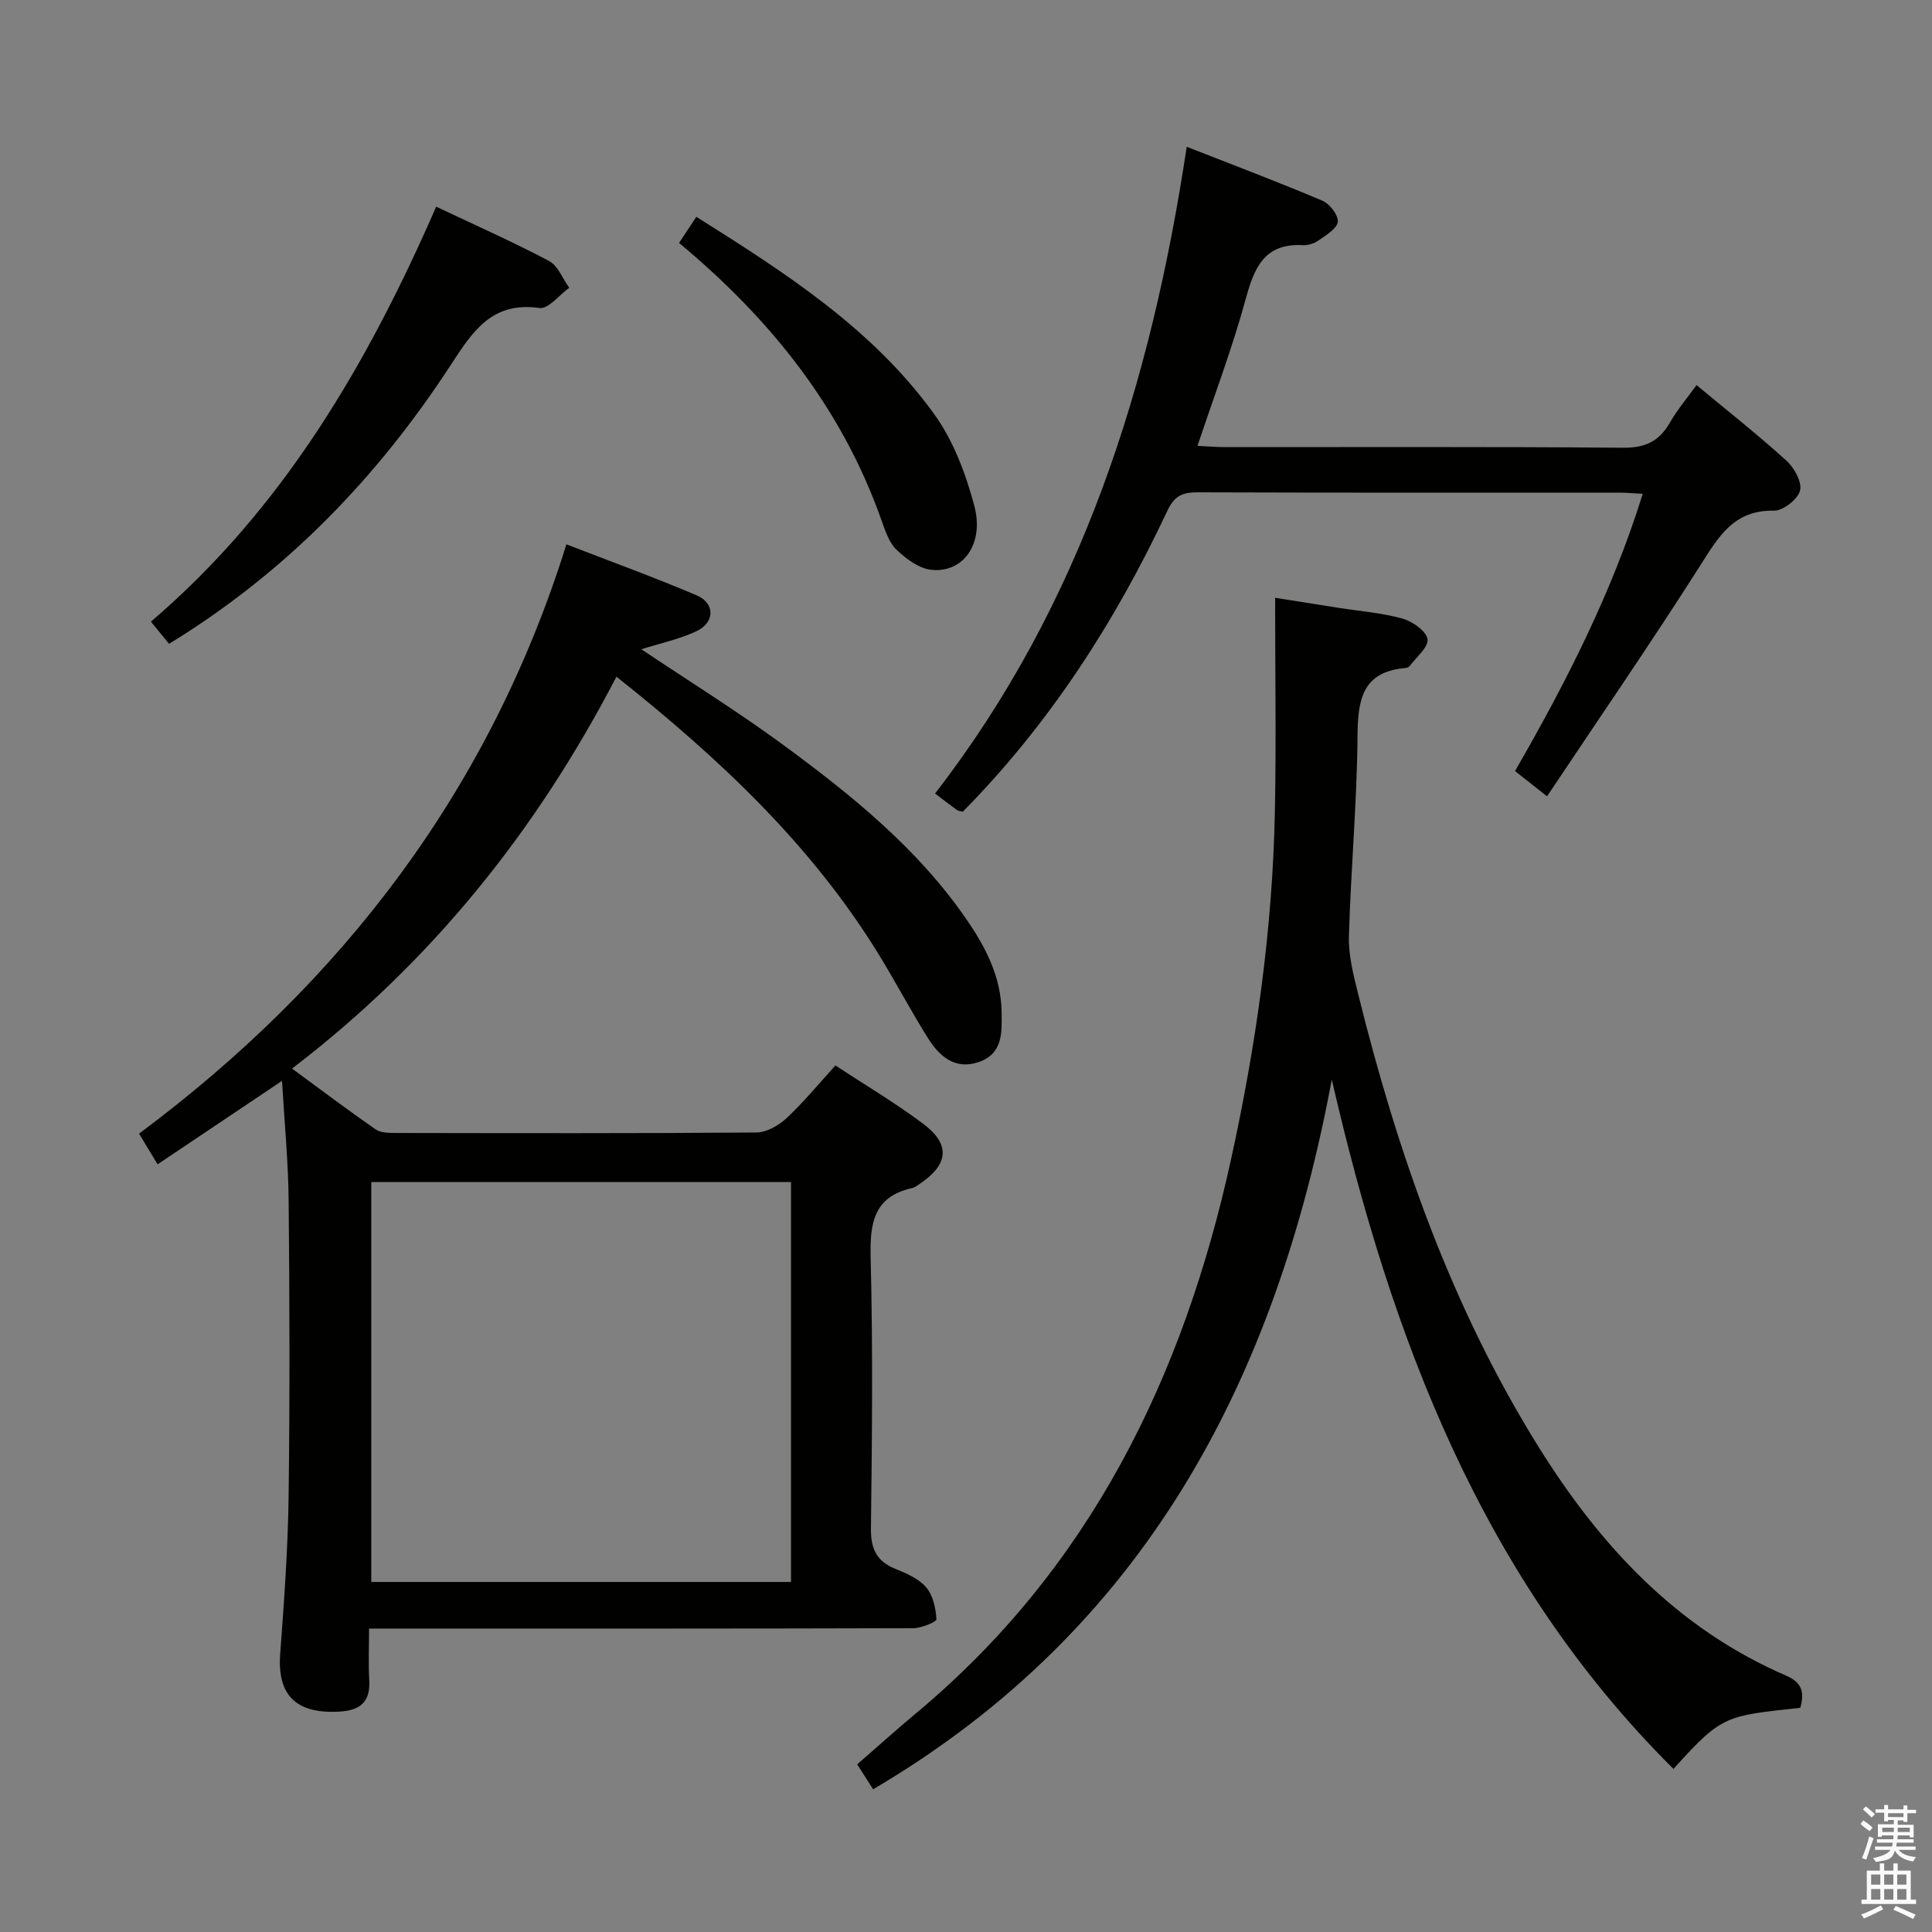 <svg enable-background="new 0 0 400 400" viewBox="0 0 400 400" xmlns="http://www.w3.org/2000/svg"><rect x="0" y="0" width="400" height="400" fill="#808080" stroke="none"/><path d="m385.2 377.6.6-.7c.6.4 1.3.9 1.9 1.5l-.6.7c-.8-.5-1.4-1-1.9-1.5zm.3 7.1c.6-1.4 1.1-2.9 1.5-4.5.3.1.6.3.9.4-.5 1.4-1 2.9-1.5 4.4zm.2-10.1.6-.6c.7.5 1.3 1.1 1.9 1.6l-.7.7c-.6-.6-1.2-1.2-1.8-1.7zm8.4-.8h.8v.9h1.8v.7h-1.8v1.8h-.8v-.3h-1.2v.9h3.3v2.6h-.8v-.4h-2.5c0 .3 0 .6-.1.8h3.4v.7h-3.5c0 .3-.1.6-.1.8h4v.7h-3.5c.7.9 1.9 1.3 3.6 1.5-.2.2-.4.5-.6.9-1.9-.3-3.2-1.1-3.8-2.3-.5 2.1-1.8 2-3.9 2.4-.2-.3-.4-.5-.6-.8 1.9-.4 3.1-.9 3.6-1.7h-3.2v-.7h3.5c.1-.2.1-.5.2-.8h-3.3v-.7h3.4c0-.2 0-.5 0-.8h-2.4v.3h-.8v-2.6h3.3v-.9h-1.2v.3h-.8v-1.8h-1.8v-.7h1.8v-.9h.8v.9h3.2zm-4.4 5.5h2.4c0-.3 0-.6 0-.9h-2.4zm1.2-3.1h3.2v-.8h-3.2zm4.4 2.2h-2.4v.9h2.5v-.9z" fill="#fafafb"/><path d="m389.2 385.8h.9v1.5h1.9v-1.5h.9v1.5h2.7v6h1.1v.9h-11.3v-.9h1.1v-6h2.7zm.2 8.7.5.8c-1.2.6-2.5 1.3-4 1.9-.2-.3-.3-.6-.6-.8 1.6-.6 3-1.3 4.1-1.9zm-2-4.3h1.9v-2.1h-1.9zm0 3.1h1.9v-2.2h-1.9zm2.7-3.1h1.9v-2.1h-1.9zm0 3.1h1.9v-2.2h-1.9zm2.4 1.3c1.4.6 2.7 1.2 4.1 1.8l-.5.9c-1.5-.7-2.8-1.4-4.1-1.9zm2.2-6.5h-1.9v2.1h1.9zm-1.9 5.2h1.9v-2.2h-1.9z" fill="#fafafb"/><g fill="#010100"><path d="m127.63 140.1c-16.65 32.05-38.36 59.11-67.17 81.14 6.14 4.5 11.66 8.67 17.34 12.6 1.09.75 2.86.72 4.31.73 24.83.04 49.67.1 74.5-.1 2.11-.02 4.6-1.45 6.23-2.96 3.51-3.27 6.57-7.02 10.13-10.92 6.13 4.04 12.42 7.76 18.23 12.13 5.59 4.2 5.17 8.34-.6 12.26-.55.37-1.11.85-1.73.99-8 1.78-8.79 7.27-8.61 14.42.47 18.65.29 37.33.06 55.99-.05 4.24 1.12 6.86 5.09 8.45 2.29.92 4.83 2.03 6.35 3.82 1.42 1.66 1.98 4.33 2.12 6.6.03.54-3.11 1.84-4.79 1.85-35.33.11-70.67.08-106 .08-1.98 0-3.95 0-6.68 0 0 3.83-.16 7.28.04 10.71.26 4.53-1.93 6.24-6.2 6.48-8.96.51-12.87-3.4-12.24-11.93.8-10.78 1.59-21.58 1.74-32.38.27-20.5.21-41 .01-61.5-.08-8.08-.87-16.15-1.37-24.78-8.9 5.97-17.15 11.51-25.76 17.28-1.31-2.17-2.39-3.95-3.84-6.35 42.1-31.36 72.59-71.13 88.48-122.01 9.19 3.56 18.17 6.82 26.95 10.55 3.91 1.66 3.81 5.69-.15 7.5-3.55 1.62-7.45 2.46-11.29 3.67 9.92 6.65 19.93 12.86 29.39 19.81 14.11 10.37 27.74 21.36 37.84 35.98 4.01 5.8 7.25 11.99 7.36 19.28.06 4.18.33 8.7-4.78 10.41-4.84 1.63-8.07-1.17-10.4-4.87-3.54-5.61-6.63-11.51-10.1-17.17-13.93-22.77-32.99-40.71-54.46-57.76zm-50.76 104.62v82.81h86.9c0-27.7 0-55.1 0-82.81-28.92 0-57.66 0-86.9 0z"/><path d="m180.77 370.45c-1.1-1.72-2.06-3.22-3.3-5.16 4.03-3.5 7.95-7.04 12-10.42 36.17-30.07 55.51-69.74 65.39-114.77 5.21-23.74 8.61-47.73 9.09-72.05.29-14.44.05-28.89.05-44.28 4.54.72 8.83 1.4 13.11 2.07 4.43.7 8.96 1.04 13.25 2.23 2.07.58 4.91 2.55 5.19 4.26.26 1.63-2.33 3.73-3.71 5.59-.17.23-.59.36-.9.39-8.99.79-9.82 6.66-9.88 14.18-.12 13.79-1.39 27.56-1.78 41.35-.11 3.89.9 7.88 1.85 11.71 8.18 33.05 19.29 64.94 37.43 94.04 12.77 20.48 28.65 37.59 51.26 47.34 3.46 1.49 3.74 3.65 2.91 6.65-15.43 1.71-16.14 1.39-26.25 12.66-39.72-39.47-58.45-89.38-70.75-142.73-11.58 62.14-38.63 113.8-94.96 146.94z"/><path d="m320.3 164.87c-3.09-2.44-4.75-3.74-6.63-5.23 10.6-18.4 20.08-36.97 26.44-57.4-1.78-.09-3.22-.24-4.65-.24-29.16-.01-58.31.03-87.47-.07-3.17-.01-4.84.69-6.34 3.9-10.8 23-24.44 44.12-42.32 62.23-.55-.15-.92-.15-1.17-.33-1.34-.97-2.65-1.99-4.57-3.44 30.34-39.2 44.68-84.7 52.11-133.9 9.81 3.85 19.02 7.32 28.08 11.16 1.51.64 3.33 2.98 3.19 4.36-.14 1.41-2.4 2.75-3.93 3.84-.9.64-2.2 1.07-3.29 1.01-8.1-.44-10.11 4.8-11.9 11.36-2.74 10.02-6.45 19.78-9.92 30.19 2.14.1 3.89.26 5.65.26 27.49.02 54.98-.11 82.47.13 4.59.04 7.47-1.34 9.68-5.2 1.55-2.7 3.6-5.11 5.52-7.77 6.45 5.36 12.73 10.31 18.64 15.67 1.61 1.46 3.25 4.47 2.78 6.2-.49 1.8-3.53 4.17-5.41 4.13-8.25-.16-11.41 5.31-15.18 11.25-10.15 15.97-20.89 31.56-31.78 47.89z"/><path d="m35 133.3c-1.35-1.66-2.39-2.93-3.75-4.6 27.29-23.3 44.79-53.23 59.06-85.91 7.95 3.77 15.79 7.24 23.36 11.24 1.85.98 2.81 3.65 4.18 5.55-2.06 1.48-4.33 4.45-6.15 4.19-9.85-1.4-13.82 4.81-18.38 11.8-15.15 23.25-34.06 42.89-58.32 57.73z"/><path d="m140.59 50.3c1.26-1.91 2.34-3.54 3.58-5.41 18.4 11.57 36.51 23.17 49.28 40.9 3.95 5.48 6.51 12.32 8.27 18.92 2.1 7.9-2.29 13.93-8.87 13.27-2.56-.26-5.27-2.28-7.25-4.18-1.57-1.51-2.35-4-3.13-6.18-8.18-23.08-22.82-41.47-41.88-57.32z"/></g></svg>